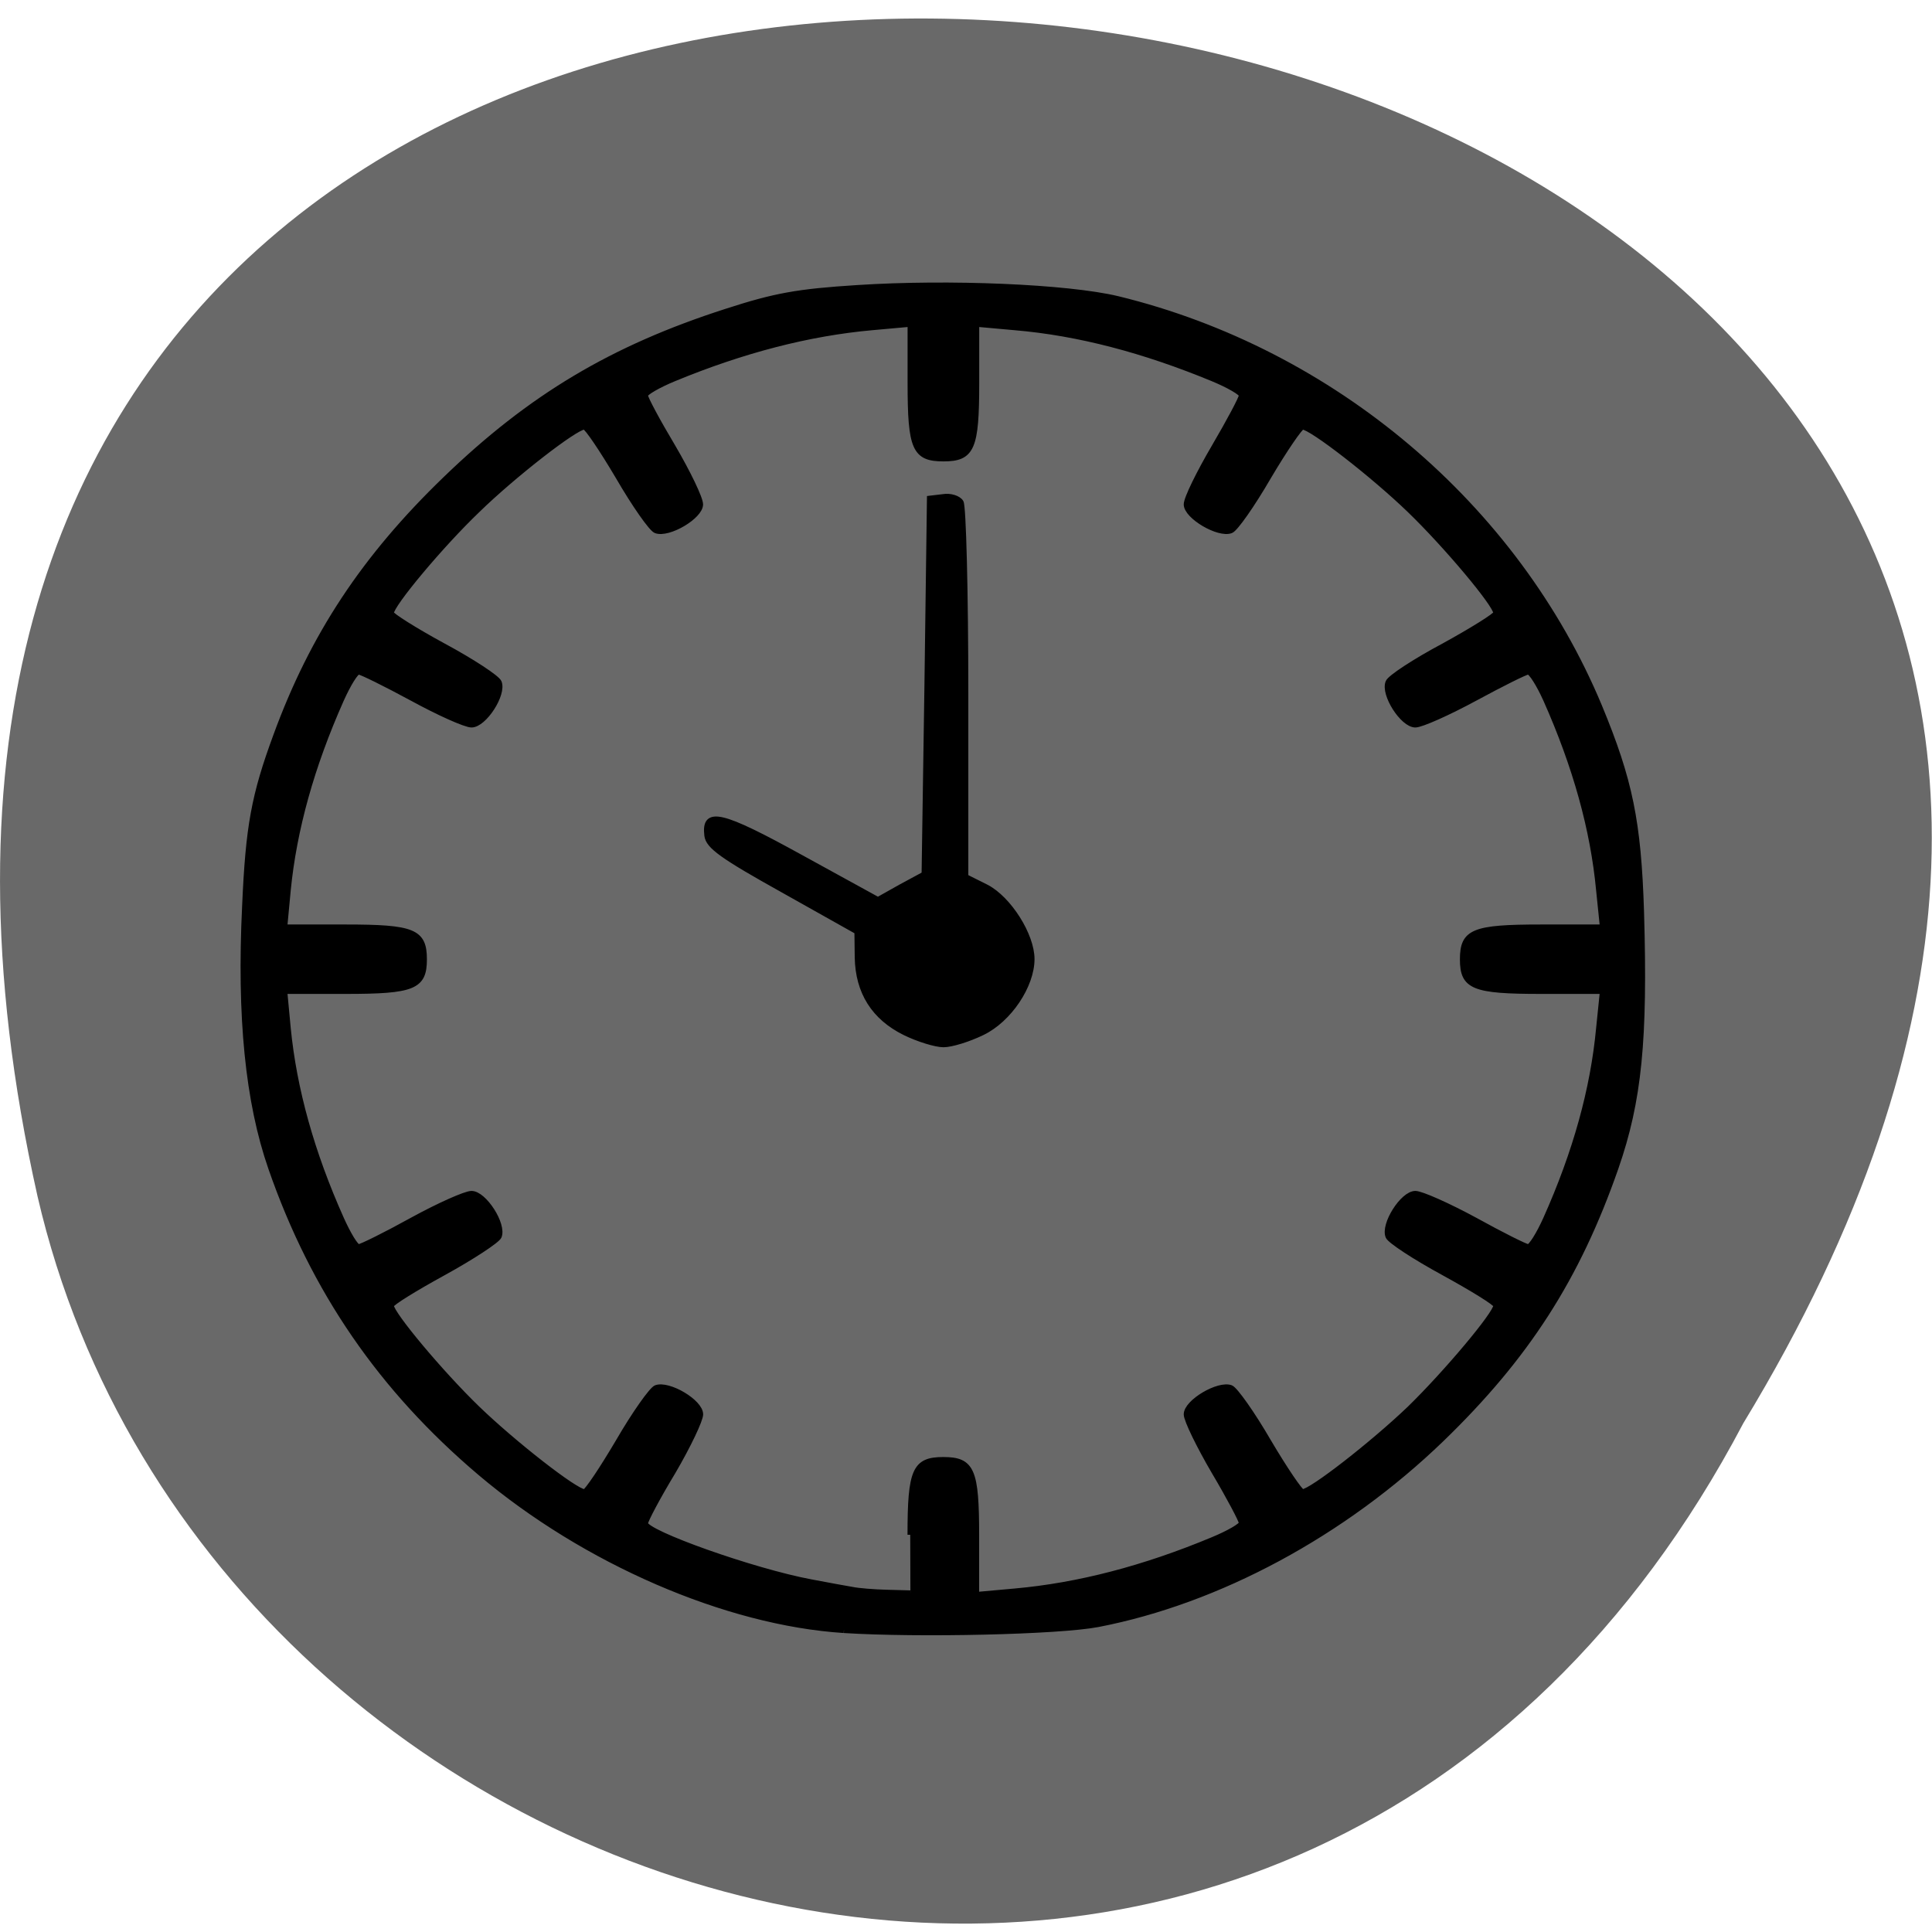 <svg xmlns="http://www.w3.org/2000/svg" viewBox="0 0 24 24"><path d="m 21.656 17.68 c 11.996 -19.746 -26.26 -25.426 -21.19 -2.82 c 2.156 9.332 15.691 13.262 21.19 2.82" fill="#696969"/><path d="m -83.82 261.61 c -15.542 -1 -34.25 -9.125 -48.04 -20.792 c -13.08 -11.08 -22.04 -24.08 -27.667 -40.29 c -3.042 -8.75 -4.167 -20 -3.458 -34.625 c 0.458 -10.542 1.208 -14.625 4.125 -22.542 c 4.833 -13.208 11.667 -23.542 22.375 -33.875 c 11.25 -10.875 22.08 -17.333 37.13 -22.17 c 6.417 -2.083 9.417 -2.625 17.292 -3.125 c 12.13 -0.792 27.792 -0.125 34.417 1.458 c 28.417 6.917 52.625 27.375 63.67 53.875 c 4.04 9.75 5.167 15.208 5.542 27.17 c 0.5 16.917 -0.292 24.917 -3.375 33.792 c -5.083 14.583 -11.792 25 -23.04 35.875 c -12.958 12.5 -29.458 21.375 -45.37 24.458 c -5.208 1 -23.75 1.417 -33.583 0.792 m 8.75 -12.625 c 0 -8.542 0.625 -9.917 4.375 -9.917 c 3.792 0 4.375 1.375 4.375 10.04 v 7.792 l 5.083 -0.458 c 8.375 -0.75 17.04 -3 26.13 -6.792 c 2.125 -0.875 3.833 -1.875 3.833 -2.208 c 0 -0.333 -1.625 -3.417 -3.625 -6.792 c -2 -3.417 -3.667 -6.833 -3.667 -7.583 c 0 -1.625 4.25 -4.125 5.875 -3.5 c 0.583 0.25 2.833 3.417 4.958 7.083 c 2.167 3.667 4.208 6.667 4.5 6.667 c 1.167 0 9.333 -6.375 14.167 -11 c 4.792 -4.667 11.417 -12.542 11.417 -13.625 c 0 -0.333 -3.125 -2.25 -6.917 -4.333 c -3.833 -2.083 -7.125 -4.25 -7.333 -4.792 c -0.667 -1.583 1.917 -5.667 3.583 -5.667 c 0.792 0 4.333 1.583 7.875 3.5 c 3.542 1.958 6.708 3.542 7.04 3.542 c 0.375 0 1.417 -1.667 2.333 -3.708 c 3.917 -8.75 6.25 -17.12 7 -25.21 l 0.5 -4.875 h -8.125 c -8.958 0 -10.375 -0.583 -10.375 -4.208 c 0 -3.667 1.417 -4.25 10.375 -4.25 h 8.125 l -0.5 -4.875 c -0.75 -8.04 -3.083 -16.417 -7 -25.21 c -0.917 -2.042 -1.958 -3.667 -2.333 -3.667 c -0.333 0 -3.5 1.583 -7.04 3.5 c -3.542 1.917 -7.083 3.5 -7.875 3.5 c -1.667 0 -4.25 -4.04 -3.583 -5.625 c 0.208 -0.583 3.5 -2.75 7.333 -4.792 c 3.792 -2.083 6.917 -4.04 6.917 -4.333 c 0 -1.125 -6.625 -9 -11.417 -13.625 c -4.833 -4.667 -13 -11 -14.167 -11 c -0.292 0 -2.333 2.958 -4.5 6.625 c -2.125 3.667 -4.375 6.875 -4.958 7.083 c -1.625 0.625 -5.875 -1.875 -5.875 -3.458 c 0 -0.792 1.667 -4.167 3.667 -7.583 c 2 -3.417 3.625 -6.458 3.625 -6.833 c 0 -0.333 -1.708 -1.333 -3.833 -2.208 c -9.08 -3.75 -17.75 -6.04 -26.12 -6.75 l -5.083 -0.458 v 7.792 c 0 8.625 -0.583 10 -4.375 10 c -3.792 0 -4.375 -1.375 -4.375 -10 v -7.792 l -5.083 0.458 c -8.333 0.75 -17.04 3 -26.12 6.75 c -2.125 0.875 -3.833 1.875 -3.833 2.208 c 0 0.375 1.625 3.417 3.667 6.833 c 2 3.417 3.625 6.792 3.625 7.583 c 0 1.583 -4.208 4.083 -5.875 3.458 c -0.583 -0.208 -2.833 -3.417 -4.958 -7.083 c -2.167 -3.667 -4.167 -6.625 -4.5 -6.625 c -1.167 0 -9.333 6.333 -14.12 11 c -4.833 4.625 -11.417 12.5 -11.417 13.625 c 0 0.292 3.083 2.25 6.917 4.333 c 3.792 2.042 7.083 4.208 7.333 4.792 c 0.667 1.583 -1.958 5.625 -3.625 5.625 c -0.792 0 -4.333 -1.583 -7.833 -3.5 c -3.542 -1.917 -6.75 -3.5 -7.083 -3.5 c -0.375 0 -1.375 1.625 -2.292 3.667 c -3.917 8.792 -6.25 17.17 -7.04 25.21 l -0.458 4.875 h 8.08 c 8.958 0 10.375 0.583 10.375 4.25 c 0 3.625 -1.417 4.208 -10.375 4.208 h -8.08 l 0.458 4.875 c 0.792 8.08 3.125 16.458 7.04 25.21 c 0.917 2.042 1.917 3.708 2.292 3.708 c 0.333 0 3.542 -1.583 7.083 -3.542 c 3.5 -1.917 7.04 -3.5 7.833 -3.5 c 1.667 0 4.292 4.083 3.625 5.667 c -0.25 0.542 -3.542 2.708 -7.333 4.792 c -3.792 2.083 -6.917 4 -6.917 4.333 c 0 1.083 6.583 8.958 11.417 13.625 c 4.792 4.625 12.958 11 14.13 11 c 0.333 0 2.333 -3 4.5 -6.667 c 2.125 -3.667 4.375 -6.833 4.958 -7.083 c 1.667 -0.625 5.875 1.875 5.875 3.5 c 0 0.75 -1.625 4.167 -3.625 7.583 c -2.042 3.375 -3.667 6.458 -3.667 6.833 c 0 1.25 14.292 6.333 21.917 7.75 c 2.208 0.417 4.667 0.875 5.458 1 c 0.792 0.167 2.875 0.333 4.583 0.375 l 3.083 0.083 m -0.75 -74.08 c -4.04 -2 -6.167 -5.333 -6.25 -9.917 l -0.042 -3.417 l -9.792 -5.5 c -8 -4.458 -9.875 -5.792 -10.04 -7.208 c -0.417 -3.458 1.833 -2.917 12.417 2.917 l 10.167 5.583 l 3.042 -1.708 l 3.083 -1.667 l 0.375 -24.833 l 0.333 -24.833 l 1.75 -0.208 c 0.958 -0.167 2.042 0.167 2.375 0.708 c 0.333 0.5 0.625 11.833 0.625 25.21 v 24.292 l 2.75 1.375 c 2.958 1.542 6 6.333 6 9.5 c 0 3.5 -3 8 -6.542 9.708 c -1.792 0.875 -4.083 1.583 -5.125 1.583 c -1.042 0 -3.333 -0.708 -5.125 -1.583" transform="matrix(0.094 0 0 0.094 18.362 -4.339)" stroke="#000" stroke-width="0.717"/></svg>